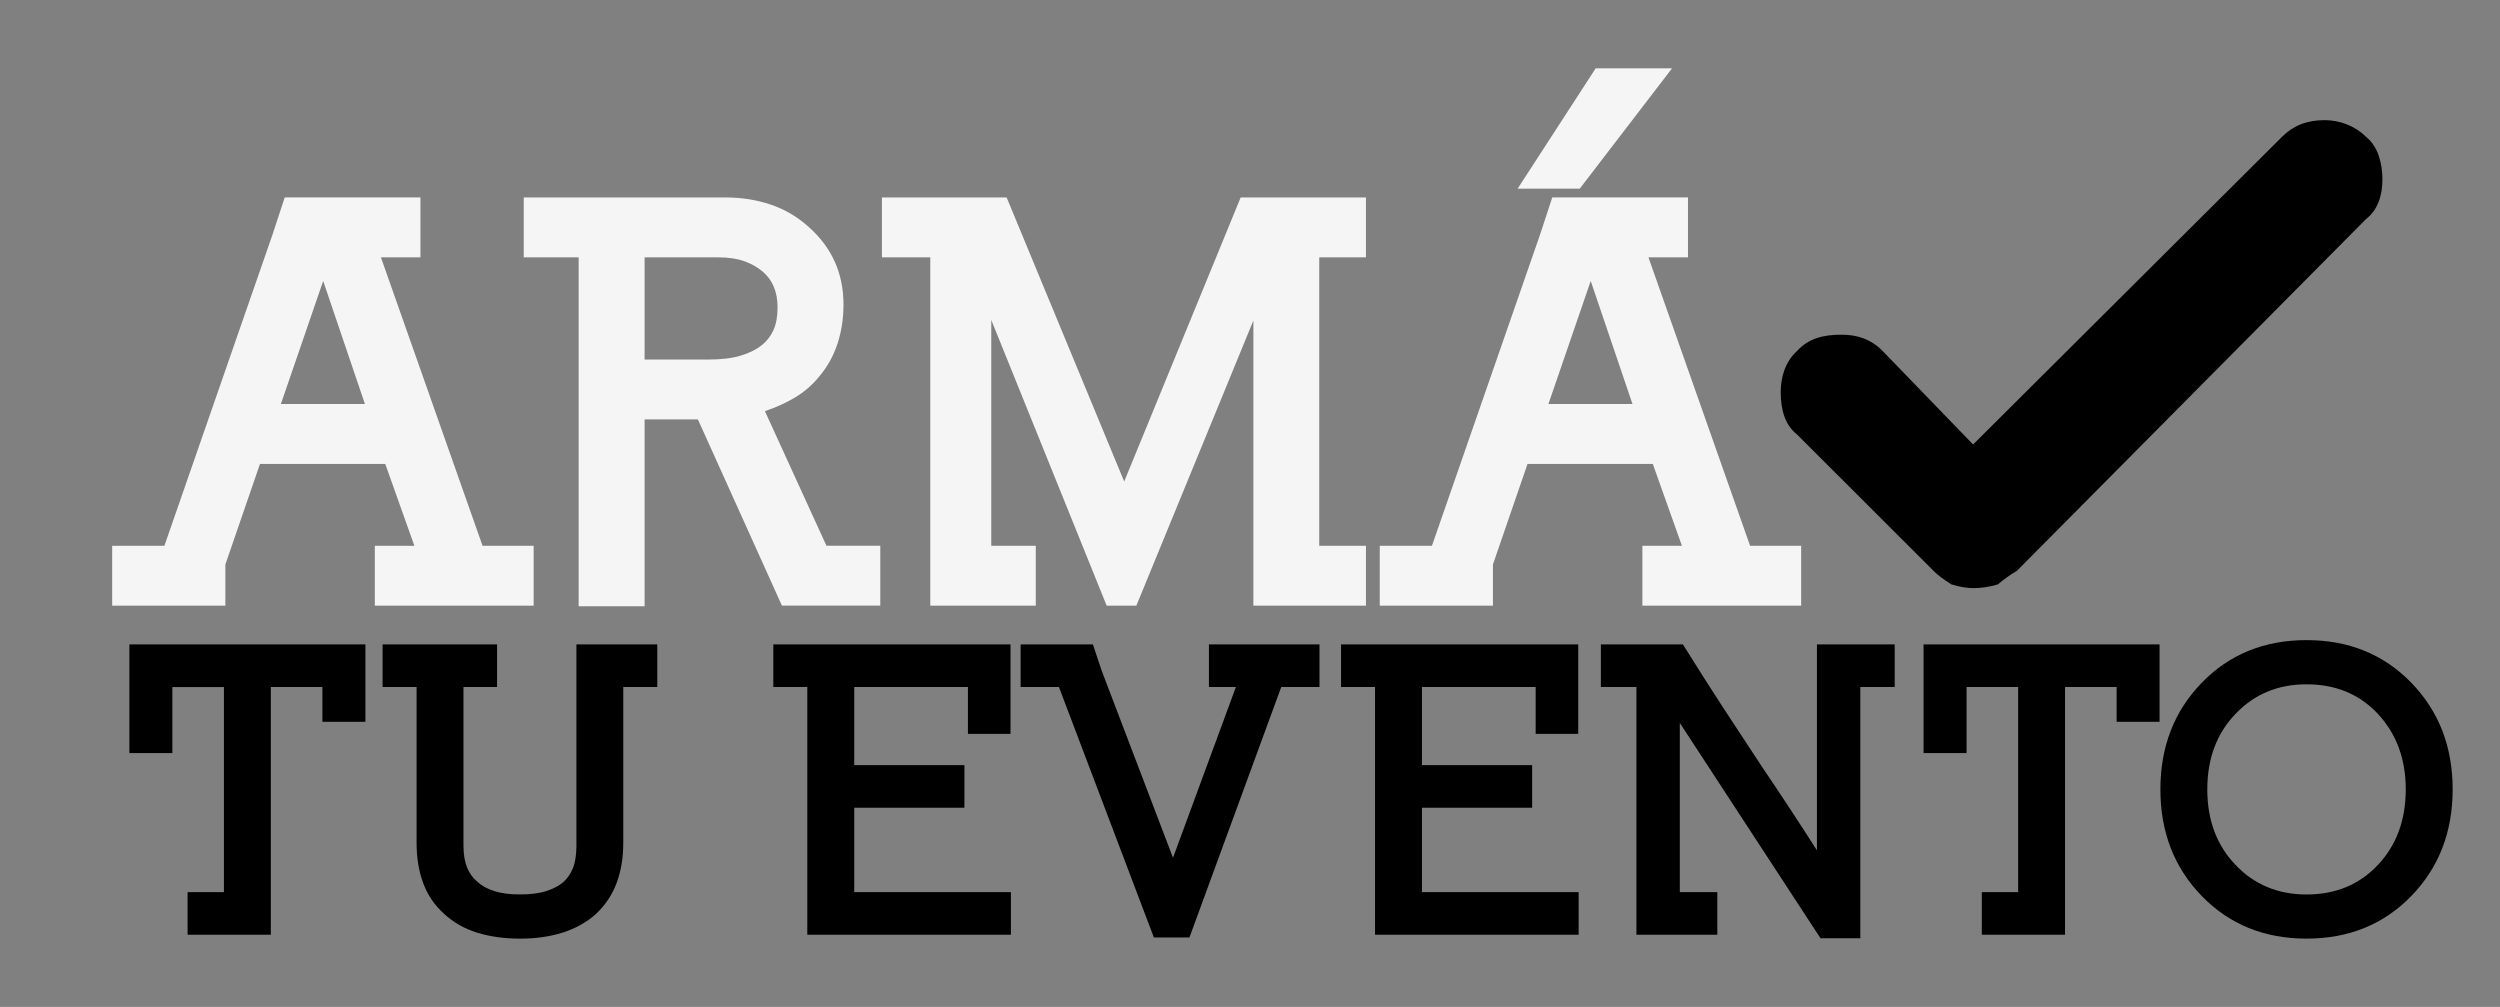 <?xml version="1.0" encoding="utf-8"?>
<!-- Generator: Adobe Illustrator 15.0.0, SVG Export Plug-In . SVG Version: 6.00 Build 0)  -->
<!DOCTYPE svg PUBLIC "-//W3C//DTD SVG 1.1//EN" "http://www.w3.org/Graphics/SVG/1.1/DTD/svg11.dtd">
<svg version="1.1" id="Capa_1" xmlns="http://www.w3.org/2000/svg" xmlns:xlink="http://www.w3.org/1999/xlink" x="0px" y="0px"
	 width="158.318px" height="63.768px" viewBox="0 0 158.318 63.768" enable-background="new 0 0 158.318 63.768"
	 xml:space="preserve">
<rect x="0" y="0" width="158.318" height="63.768" fill="#808080" stroke="none"/>
<g>
	<path d="M124.951,37.244L124.951,37.244c-0.351,0-0.861-0.075-1.377-0.235c-0.536-0.344-0.891-0.612-1.129-0.86l-8.63-8.621
		c-0.771-0.599-1.047-1.572-1.047-2.698c0-0.938,0.274-1.914,1.047-2.614c0.707-0.778,1.646-1.021,2.781-1.021
		c0.972,0,1.835,0.242,2.614,1.021l5.741,5.932L144.518,8.66c0.7-0.7,1.562-1.052,2.695-1.052c0.942,0,1.911,0.352,2.611,1.052
		c0.792,0.61,1.047,1.747,1.047,2.688c0,0.976-0.255,1.924-1.047,2.535l-22.097,22.264c-0.429,0.248-0.785,0.518-1.211,0.86
		C126.001,37.168,125.461,37.244,124.951,37.244L124.951,37.244z"/>
	<g>
		<path fill="#F5F5F5" d="M23.736,38.356v-3.792h2.506l-1.845-5.185h-7.933l-2.192,6.367v2.608H7.104v-3.792h3.307l6.854-19.729
			l0.766-2.332h8.595v3.793h-2.505l6.437,18.268h3.236v3.792L23.736,38.356L23.736,38.356z M20.466,17.792l-2.679,7.794h5.323
			L20.466,17.792z"/>
		<path fill="#F5F5F5" d="M49.519,38.356l-5.323-11.795h-3.375v11.83h-4.176V16.296h-3.479v-3.793H45.9
			c1.044,0,2.013,0.15,2.906,0.453c0.894,0.302,1.699,0.776,2.418,1.426c1.461,1.3,2.192,2.936,2.192,4.906
			c0,0.882-0.128,1.711-0.383,2.487c-0.257,0.777-0.65,1.479-1.184,2.104c-0.417,0.511-0.917,0.938-1.496,1.288
			c-0.58,0.348-1.218,0.638-1.914,0.869l3.897,8.524h3.41v3.792h-6.229V38.356z M48.301,17.202
			c-0.325-0.279-0.713-0.499-1.166-0.661c-0.452-0.162-1.003-0.244-1.653-0.244H40.82v6.472h4.036c0.813,0,1.49-0.081,2.035-0.243
			c0.545-0.161,0.992-0.383,1.34-0.66c0.325-0.256,0.574-0.574,0.748-0.957c0.174-0.384,0.262-0.864,0.262-1.444
			C49.241,18.49,48.928,17.735,48.301,17.202z"/>
		<path fill="#F5F5F5" d="M79.373,38.356v-2.679V20.298l-7.411,18.058h-1.879l-7.308-18.093v14.301h2.818v3.792h-6.681v-2.679
			V16.296h-3.063v-3.793h7.898l7.445,17.989l7.376-17.989h7.934v3.793h-2.958v18.268h2.958v3.792H79.373z"/>
		<path fill="#F5F5F5" d="M104.007,38.356v-3.792h2.505l-1.844-5.185h-7.934l-2.191,6.367v2.608h-7.167v-3.792h3.305l6.855-19.729
			l0.765-2.332h8.594v3.793h-2.505l6.438,18.268h3.235v3.792L104.007,38.356L104.007,38.356z M100.041,11.947h-3.933l4.941-7.619
			h4.836L100.041,11.947z M100.736,17.792l-2.679,7.794h5.324L100.736,17.792z"/>
		<path d="M20.417,45.708v-2.202h-3.267v15.688H11.88v-2.696h2.301v-12.99h-3.266v4.182H8.194V40.81H23.14v4.899L20.417,45.708
			L20.417,45.708z"/>
		<path d="M39.47,43.506v9.873c0,0.939-0.14,1.785-0.42,2.536c-0.281,0.751-0.718,1.405-1.313,1.967
			c-0.594,0.528-1.295,0.92-2.103,1.176c-0.809,0.255-1.708,0.383-2.697,0.383c-0.988,0-1.889-0.123-2.696-0.371
			c-0.809-0.246-1.51-0.643-2.104-1.188c-0.61-0.544-1.056-1.195-1.336-1.955c-0.28-0.758-0.42-1.607-0.42-2.548v-9.873h-2.153
			v-2.697h7.25v2.697H29.35v10.021c0,0.562,0.074,1.026,0.224,1.397c0.148,0.371,0.362,0.673,0.644,0.903
			c0.28,0.265,0.643,0.467,1.088,0.605c0.445,0.142,0.981,0.21,1.608,0.21c0.676,0,1.232-0.068,1.67-0.21
			c0.437-0.14,0.795-0.325,1.076-0.557c0.264-0.231,0.47-0.528,0.618-0.892c0.148-0.362,0.224-0.833,0.224-1.41v-10.86v-1.905h5.122
			v2.697H39.47z"/>
		<path d="M51.124,59.194v-1.904V43.506h-2.152v-2.697h15.021v5.666h-2.697v-2.969h-7.201v4.948h6.978v2.696h-6.978v5.346h7.993
			h1.93v2.696L51.124,59.194L51.124,59.194z"/>
		<path d="M81.138,43.506l-5.814,15.86h-2.252l-6.013-15.86h-2.425v-2.697h4.577l0.544,1.633l4.528,11.878l3.983-10.813h-1.708
			V40.81h7.002v2.697L81.138,43.506L81.138,43.506z"/>
		<path d="M87.077,59.194v-1.904V43.506h-2.152v-2.697h15.02v5.666h-2.696v-2.969h-7.201v4.948h6.978v2.696h-6.978v5.346h7.993h1.93
			v2.696L87.077,59.194L87.077,59.194z"/>
		<path d="M117.809,43.506v15.91h-2.523l-8.908-13.634v10.714h2.375v2.696h-5.122v-1.904V43.506h-2.252v-2.697h5.196
			c0.924,1.484,1.798,2.858,2.623,4.12c0.824,1.262,1.641,2.503,2.448,3.724c1.14,1.684,2.277,3.415,3.415,5.196V42.714v-1.905
			h4.924v2.697H117.809z"/>
		<path d="M134.04,45.708v-2.202h-3.267v15.688h-5.271v-2.696h2.301v-12.99h-3.266v4.182h-2.723V40.81h14.945v4.899L134.04,45.708
			L134.04,45.708z"/>
		<path d="M152.698,56.745c-1.749,1.798-3.959,2.695-6.632,2.695c-2.672,0-4.883-0.897-6.631-2.695
			c-1.749-1.799-2.623-4.051-2.623-6.756s0.874-4.956,2.623-6.756c1.748-1.798,3.959-2.696,6.631-2.696
			c2.673,0,4.884,0.898,6.632,2.696c1.747,1.8,2.622,4.051,2.622,6.756C155.319,52.695,154.445,54.947,152.698,56.745z
			 M150.569,45.189c-1.171-1.236-2.672-1.854-4.503-1.854c-1.814,0-3.315,0.627-4.503,1.88c-1.188,1.237-1.781,2.829-1.781,4.775
			s0.594,3.538,1.781,4.775c1.188,1.254,2.688,1.88,4.503,1.88c1.831,0,3.332-0.618,4.503-1.854
			c1.188-1.254,1.781-2.854,1.781-4.801C152.35,48.059,151.756,46.459,150.569,45.189z"/>
	</g>
</g>
</svg>
